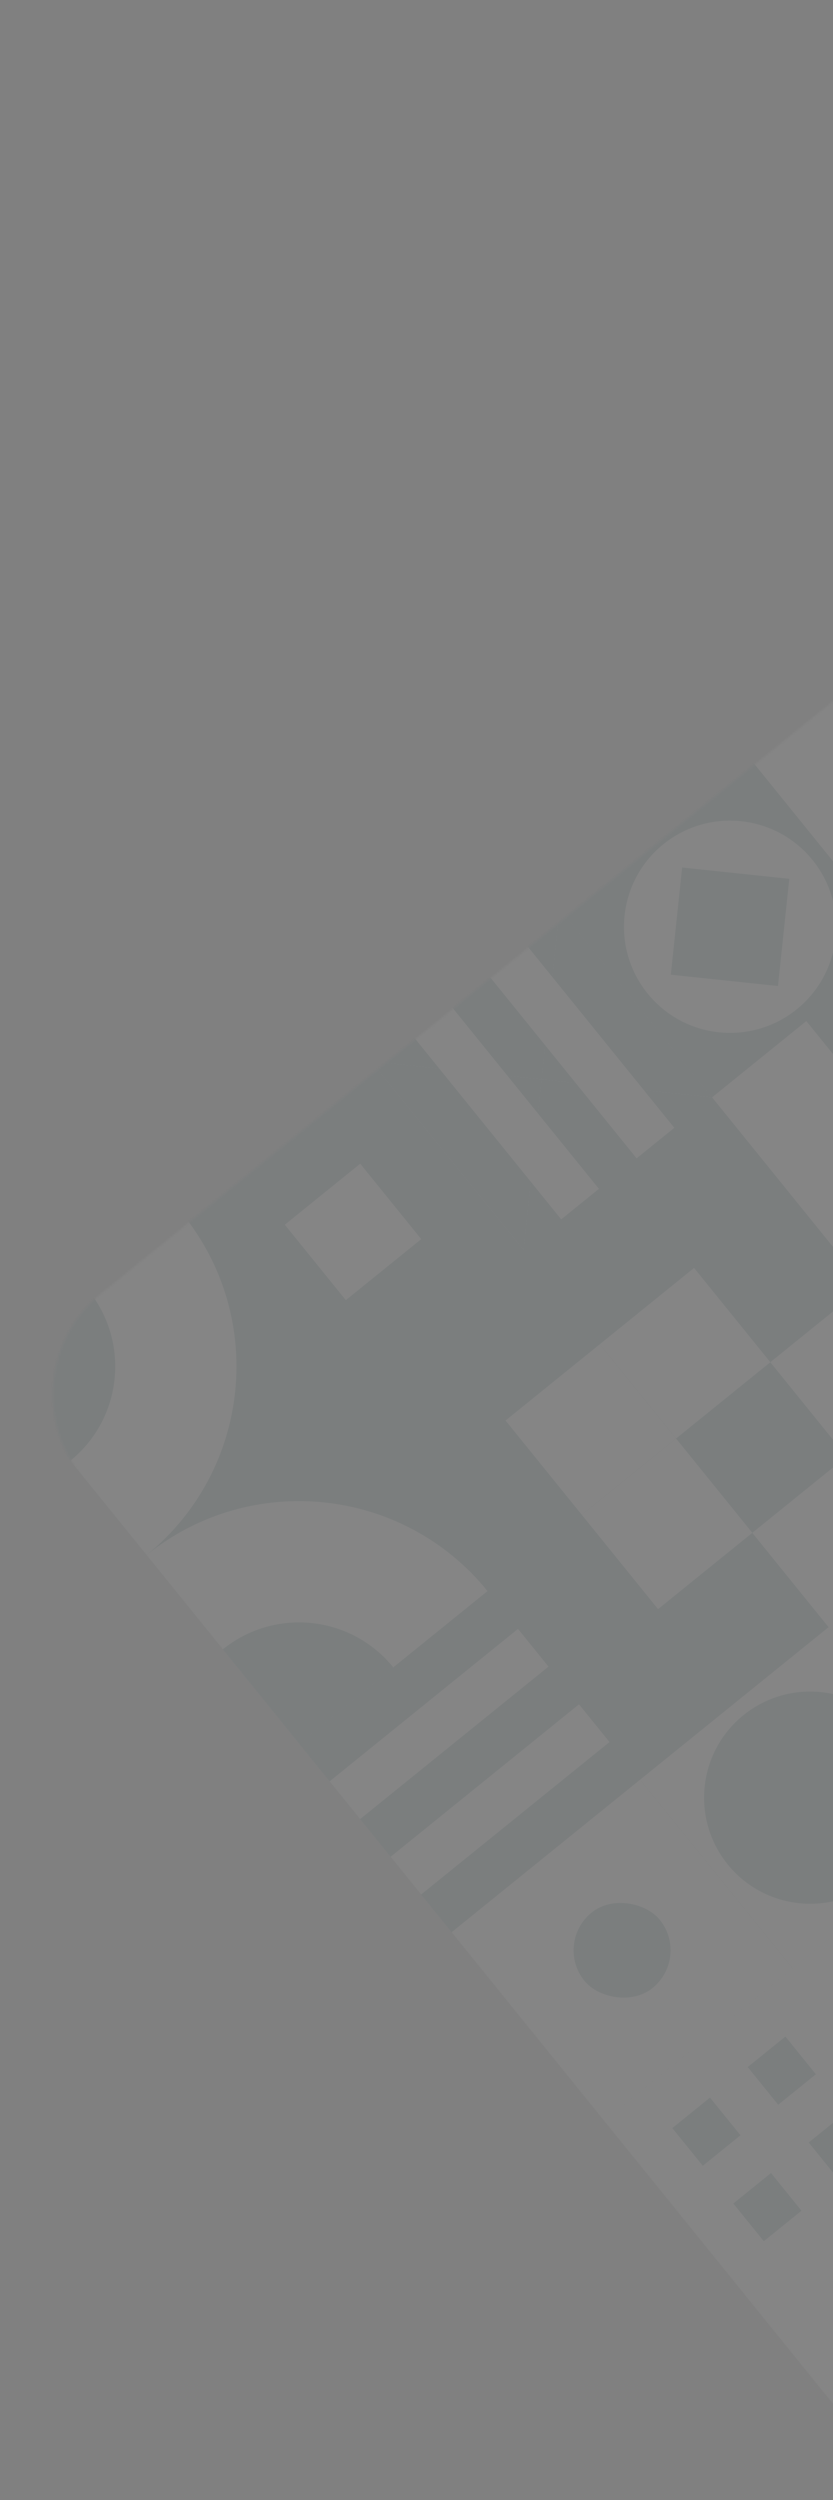 <svg xmlns="http://www.w3.org/2000/svg" width="372" height="1116" fill="none" viewBox="0 0 372 1116"><rect x="0" y="0" width="372" height="1116" fill="#808080" stroke="none"/><g opacity=".05"><mask id="mask0_831_13206" style="mask-type:alpha" width="1118" height="1068" x="23" y="24" maskUnits="userSpaceOnUse"><rect width="974.155" height="644.216" x=".751" y="613.992" fill="#8005C2" stroke="#D8B2EC" rx="57.5" transform="rotate(-38.975 0.751 613.992)"/></mask><g mask="url(#mask0_831_13206)"><g clip-path="url(#clip0_831_13206)"><rect width="108.275" height="108.275" fill="#145B5F" transform="translate(-2.674 610.013) rotate(-38.975)"/><path fill="#145B5F" d="M73.465 618.049L81.501 541.91L149.604 626.085L73.465 618.049Z"/><path fill="#145B5F" d="M73.465 618.049L149.604 626.085L65.429 694.188L73.465 618.049Z"/><path fill="#145B5F" d="M73.465 618.049L-2.674 610.013L65.429 694.188L73.465 618.049Z"/><path fill="#145B5F" d="M73.465 618.049L81.501 541.91L-2.674 610.013L73.465 618.049Z"/><path fill="#F2F2F2" fill-rule="evenodd" d="M81.501 541.91L39.413 575.962C58.219 599.206 54.622 633.295 31.377 652.101L65.429 694.188C111.917 656.576 119.113 588.399 81.501 541.91Z" clip-rule="evenodd"/></g><rect width="108.275" height="108.275" fill="#145B5F" transform="translate(81.514 541.899) rotate(-38.975)"/><rect width="43.31" height="43.31" x="127.197" y="546.721" fill="#F2F2F2" transform="rotate(-38.975 127.197 546.721)"/><g clip-path="url(#clip1_831_13206)"><rect width="108.275" height="108.275" fill="#F2F2F2" transform="translate(165.702 473.786) rotate(-38.975)"/><path fill="#145B5F" d="M241.841 481.821L249.877 405.682L317.98 489.857L241.841 481.821Z"/><path fill="#145B5F" d="M241.841 481.821L317.98 489.857L233.805 557.961L241.841 481.821Z"/><path fill="#145B5F" d="M241.841 481.821L165.702 473.786L233.805 557.961L241.841 481.821Z"/><path fill="#145B5F" d="M241.841 481.821L249.877 405.682L165.702 473.786L241.841 481.821Z"/><rect width="108.275" height="21.655" x="250.64" y="544.34" fill="#F2F2F2" transform="rotate(-128.975 250.64 544.34)"/><rect width="108.275" height="21.655" x="284.31" y="517.099" fill="#F2F2F2" transform="rotate(-128.975 284.31 517.099)"/></g><g clip-path="url(#clip2_831_13206)"><rect width="108.275" height="108.275" fill="#145B5F" transform="translate(249.889 405.672) rotate(-38.975)"/><path fill="#F2F2F2" fill-rule="evenodd" d="M296.233 376.881C275.894 393.337 272.746 423.164 289.202 443.503C305.657 463.842 335.485 466.99 355.823 450.534C376.162 434.079 379.31 404.251 362.855 383.913C346.399 363.574 316.572 360.426 296.233 376.881ZM304.625 387.254L299.574 435.111L347.431 440.161L352.482 392.305L304.625 387.254Z" clip-rule="evenodd"/></g><g clip-path="url(#clip3_831_13206)"><rect width="108.275" height="108.275" fill="#F2F2F2" transform="translate(334.077 337.558) rotate(-38.975)"/><path fill="#145B5F" d="M402.18 421.733C364.568 375.245 371.764 307.067 418.252 269.455L486.355 353.63L402.18 421.733Z"/></g><g clip-path="url(#clip4_831_13206)"><rect width="108.275" height="108.275" fill="#145B5F" transform="translate(65.44 694.201) rotate(-38.975)"/><path fill="#145B5F" d="M141.579 702.237L149.615 626.098L217.718 710.273L141.579 702.237Z"/><path fill="#145B5F" d="M141.579 702.237L217.718 710.273L133.543 778.376L141.579 702.237Z"/><path fill="#145B5F" d="M141.579 702.237L65.44 694.201L133.543 778.376L141.579 702.237Z"/><path fill="#145B5F" d="M141.579 702.237L149.615 626.098L65.44 694.201L141.579 702.237Z"/><path fill="#F2F2F2" d="M65.44 694.201C111.928 656.589 180.105 663.784 217.718 710.273L133.543 778.376L65.44 694.201Z"/><path fill="#145B5F" d="M99.492 736.289C122.736 717.482 156.824 721.08 175.631 744.324L133.543 778.376L99.492 736.289Z"/></g><g clip-path="url(#clip5_831_13206)"><rect width="108.275" height="108.275" fill="#145B5F" transform="translate(133.553 778.389) rotate(-38.975)"/><rect width="108.275" height="21.655" x="147.174" y="795.224" fill="#F2F2F2" transform="rotate(-38.975 147.174 795.224)"/><rect width="108.275" height="21.655" x="174.416" y="828.894" fill="#F2F2F2" transform="rotate(-38.975 174.416 828.894)"/></g><rect width="108.275" height="108.275" fill="#F2F2F2" transform="translate(201.667 862.577) rotate(-38.975)"/><rect width="43.31" height="43.31" x="247.351" y="867.398" fill="#145B5F" rx="21.655" transform="rotate(-38.975 247.351 867.398)"/><g clip-path="url(#clip6_831_13206)"><rect width="108.275" height="108.275" fill="#F2F2F2" transform="translate(269.781 946.765) rotate(-38.975)"/><rect width="21.655" height="21.655" x="300.237" y="949.979" fill="#145B5F" transform="rotate(-38.975 300.237 949.979)"/><rect width="21.655" height="21.655" x="327.478" y="983.649" fill="#145B5F" transform="rotate(-38.975 327.478 983.649)"/><rect width="21.655" height="21.655" x="333.906" y="922.738" fill="#145B5F" transform="rotate(-38.975 333.906 922.738)"/><rect width="21.655" height="21.655" x="361.148" y="956.408" fill="#145B5F" transform="rotate(-38.975 361.148 956.408)"/></g><g clip-path="url(#clip7_831_13206)"><rect width="108.275" height="108.275" fill="#F2F2F2" transform="translate(337.895 1030.95) rotate(-38.975)"/><path fill="#F2F2F2" d="M414.034 1038.99L490.173 1047.02L405.998 1115.13L414.034 1038.99Z"/><path fill="#F2F2F2" d="M414.034 1038.99L337.895 1030.95L405.998 1115.13L414.034 1038.99Z"/><path fill="#F2F2F2" d="M414.034 1038.99L422.07 962.849L337.895 1030.95L414.034 1038.99Z"/><path fill="#145B5F" d="M371.947 1073.04C395.191 1054.23 429.279 1057.83 448.086 1081.08L405.998 1115.13L371.947 1073.04Z"/></g><rect width="108.275" height="108.275" fill="#145B5F" transform="translate(149.627 626.087) rotate(-38.975)"/><rect width="54.138" height="54.138" x="225.767" y="634.123" fill="#F2F2F2" transform="rotate(-38.975 225.767 634.123)"/><g clip-path="url(#clip8_831_13206)"><rect width="108.275" height="108.275" fill="#145B5F" transform="translate(217.741 710.275) rotate(-38.975)"/><path fill="#145B5F" d="M293.88 718.311L301.916 642.172L370.019 726.347L293.88 718.311Z"/><path fill="#145B5F" d="M293.88 718.311L370.019 726.347L285.845 794.45L293.88 718.311Z"/><path fill="#145B5F" d="M293.88 718.311L217.741 710.275L285.844 794.45L293.88 718.311Z"/><path fill="#145B5F" d="M293.88 718.311L301.916 642.172L217.741 710.275L293.88 718.311Z"/><rect width="54.138" height="54.138" x="259.829" y="676.223" fill="#F2F2F2" transform="rotate(-38.975 259.829 676.223)"/></g><g clip-path="url(#clip9_831_13206)"><rect width="108.275" height="108.275" fill="#145B5F" transform="translate(285.855 794.463) rotate(-38.975)"/><path fill="#F2F2F2" fill-rule="evenodd" d="M370.03 726.36L285.855 794.463L353.959 878.638L438.133 810.535L370.03 726.36ZM391.596 839.305C411.935 822.849 415.083 793.022 398.627 772.683C382.172 752.344 352.344 749.196 332.006 765.652C311.667 782.107 308.519 811.935 324.974 832.274C341.43 852.612 371.257 855.76 391.596 839.305Z" clip-rule="evenodd"/></g><g clip-path="url(#clip10_831_13206)"><rect width="108.275" height="108.275" fill="#F2F2F2" transform="translate(353.969 878.651) rotate(-38.975)"/><path fill="#F2F2F2" d="M430.108 886.687L353.969 878.651L422.072 962.826L430.108 886.687Z"/><path fill="#F2F2F2" d="M430.108 886.687L438.144 810.548L353.969 878.651L430.108 886.687Z"/></g><g clip-path="url(#clip11_831_13206)"><rect width="108.275" height="108.275" fill="#145B5F" transform="translate(233.815 557.974) rotate(-38.975)"/><path fill="#145B5F" d="M309.954 566.009L317.99 489.87L386.094 574.045L309.954 566.009Z"/><path fill="#145B5F" d="M309.955 566.009L386.094 574.045L301.919 642.148L309.955 566.009Z"/><path fill="#145B5F" d="M309.954 566.009L233.815 557.973L301.919 642.148L309.954 566.009Z"/><path fill="#145B5F" d="M309.955 566.009L317.99 489.87L233.815 557.974L309.955 566.009Z"/><rect width="54.138" height="54.138" x="267.867" y="600.061" fill="#F2F2F2" transform="rotate(-38.975 267.867 600.061)"/></g><g clip-path="url(#clip12_831_13206)"><rect width="108.275" height="108.275" fill="#F2F2F2" transform="translate(301.929 642.161) rotate(-38.975)"/><path fill="#F2F2F2" d="M378.068 650.197L386.104 574.058L454.207 658.233L378.068 650.197Z"/><path fill="#F2F2F2" d="M378.068 650.197L454.207 658.233L370.033 726.336L378.068 650.197Z"/><path fill="#F2F2F2" d="M378.068 650.197L301.929 642.161L370.032 726.336L378.068 650.197Z"/><path fill="#F2F2F2" d="M378.068 650.197L386.104 574.058L301.929 642.161L378.068 650.197Z"/><rect width="54.138" height="54.138" x="301.929" y="642.161" fill="#145B5F" transform="rotate(-38.975 301.929 642.161)"/></g><rect width="108.275" height="108.275" fill="#F2F2F2" transform="translate(370.043 726.349) rotate(-38.975)"/><g clip-path="url(#clip13_831_13206)"><rect width="108.275" height="108.275" fill="#145B5F" transform="translate(318.003 489.86) rotate(-38.975)"/><path fill="#F2F2F2" fill-rule="evenodd" d="M360.091 455.808L318.003 489.86L386.106 574.035L428.194 539.983L360.091 455.808Z" clip-rule="evenodd"/></g></g></g><defs><clipPath id="clip0_831_13206"><rect width="108.275" height="108.275" fill="#fff" transform="translate(-2.674 610.013) rotate(-38.975)"/></clipPath><clipPath id="clip1_831_13206"><rect width="108.275" height="108.275" fill="#fff" transform="translate(165.702 473.786) rotate(-38.975)"/></clipPath><clipPath id="clip2_831_13206"><rect width="108.275" height="108.275" fill="#fff" transform="translate(249.889 405.672) rotate(-38.975)"/></clipPath><clipPath id="clip3_831_13206"><rect width="108.275" height="108.275" fill="#fff" transform="translate(334.077 337.558) rotate(-38.975)"/></clipPath><clipPath id="clip4_831_13206"><rect width="108.275" height="108.275" fill="#fff" transform="translate(65.44 694.201) rotate(-38.975)"/></clipPath><clipPath id="clip5_831_13206"><rect width="108.275" height="108.275" fill="#fff" transform="translate(133.553 778.389) rotate(-38.975)"/></clipPath><clipPath id="clip6_831_13206"><rect width="108.275" height="108.275" fill="#fff" transform="translate(269.781 946.765) rotate(-38.975)"/></clipPath><clipPath id="clip7_831_13206"><rect width="108.275" height="108.275" fill="#fff" transform="translate(337.895 1030.95) rotate(-38.975)"/></clipPath><clipPath id="clip8_831_13206"><rect width="108.275" height="108.275" fill="#fff" transform="translate(217.741 710.275) rotate(-38.975)"/></clipPath><clipPath id="clip9_831_13206"><rect width="108.275" height="108.275" fill="#fff" transform="translate(285.855 794.463) rotate(-38.975)"/></clipPath><clipPath id="clip10_831_13206"><rect width="108.275" height="108.275" fill="#fff" transform="translate(353.969 878.651) rotate(-38.975)"/></clipPath><clipPath id="clip11_831_13206"><rect width="108.275" height="108.275" fill="#fff" transform="translate(233.815 557.974) rotate(-38.975)"/></clipPath><clipPath id="clip12_831_13206"><rect width="108.275" height="108.275" fill="#fff" transform="translate(301.929 642.161) rotate(-38.975)"/></clipPath><clipPath id="clip13_831_13206"><rect width="108.275" height="108.275" fill="#fff" transform="translate(318.003 489.86) rotate(-38.975)"/></clipPath></defs></svg>